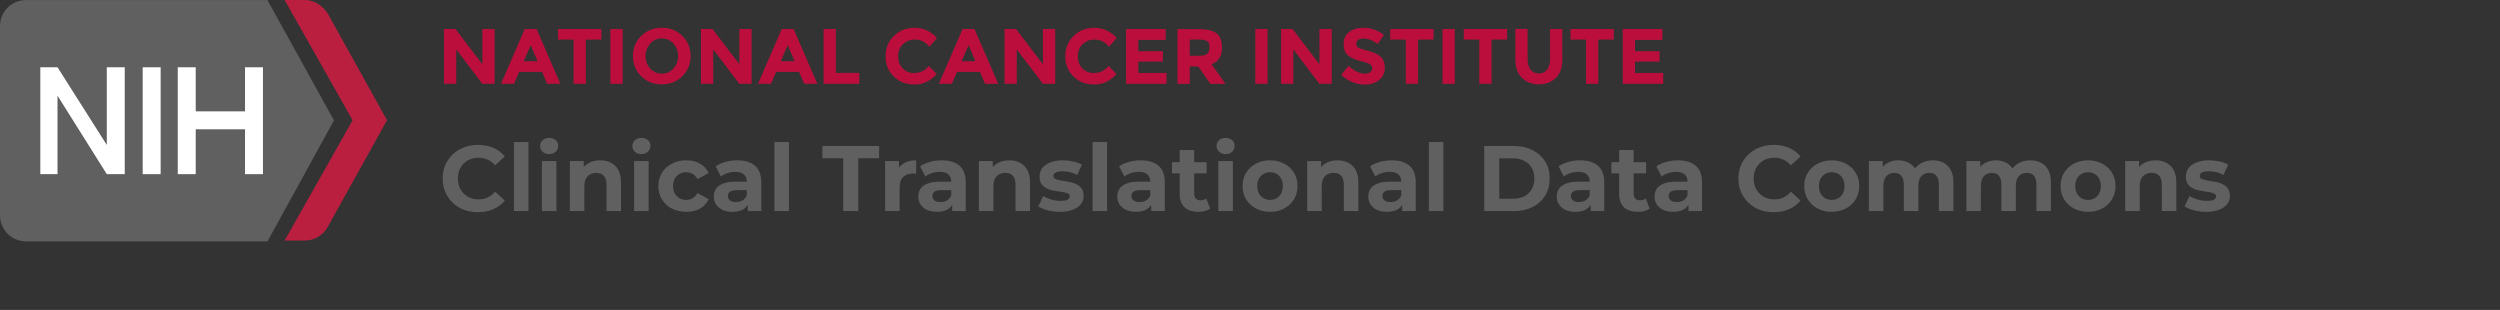 <?xml version="1.0" encoding="utf-8"?>
<!-- Generator: Adobe Illustrator 24.0.3, SVG Export Plug-In . SVG Version: 6.00 Build 0)  -->
<svg width="484" height="60" viewBox="0 0 484 60" fill="none" xmlns="http://www.w3.org/2000/svg">
<rect x="0" y="0" width="484" height="60" fill="#333333" stroke="none"/>
<path d="M63.352 2.462C62.341 1.011 60.747 0 59.01 0H55.107L68.266 23.283L55.107 46.566H59.01C60.89 46.566 62.484 45.554 63.352 44.103L74.927 23.272L63.352 2.44V2.462Z" fill="#BA1F40"/>
<path d="M64.649 23.294L51.776 0.011H5.057C2.166 0.011 0 2.319 0 5.067V41.663C0 44.411 2.166 46.73 5.068 46.73H51.787L64.66 23.294H64.649Z" fill="#606061"/>
<path d="M31.099 13.026H27.625V33.715H31.099V13.026Z" fill="white"/>
<path d="M20.677 13.026V28.065L11.136 13.026H7.805V33.715H11.136V18.523L20.677 33.715H24.151V13.026H20.677Z" fill="white"/>
<path d="M47.434 13.026V21.557H37.892V13.026H34.418V33.715H37.892V25.031H47.434V33.715H50.907V13.026H47.434Z" fill="white"/>
<path d="M93.384 5.613H95.756V16.227H93.384L88.323 9.571V16.227H85.951V5.613H88.176L93.384 12.441V5.613Z" fill="#BB0E3D"/>
<path d="M105.941 16.227L104.951 13.931H100.501L99.511 16.227H96.992L101.589 5.613H103.887L108.484 16.227H105.966H105.941ZM102.738 8.765L101.406 11.843H104.071L102.75 8.765H102.738Z" fill="#BB0E3D"/>
<path d="M113.422 7.665V16.227H111.05V7.665H108.043V5.613H116.43V7.665H113.422Z" fill="#BB0E3D"/>
<path d="M118.166 5.613H120.538V16.227H118.166V5.613Z" fill="#BB0E3D"/>
<path d="M132.092 14.762C131.016 15.812 129.696 16.338 128.118 16.338C126.541 16.338 125.221 15.812 124.145 14.762C123.069 13.711 122.531 12.405 122.531 10.853C122.531 9.302 123.069 7.995 124.145 6.945C125.221 5.894 126.541 5.369 128.118 5.369C129.696 5.369 131.016 5.894 132.092 6.945C133.168 7.995 133.706 9.302 133.706 10.853C133.706 12.405 133.168 13.711 132.092 14.762ZM131.285 10.853C131.285 9.913 130.979 9.095 130.368 8.435C129.757 7.763 129.011 7.433 128.131 7.433C127.25 7.433 126.492 7.763 125.893 8.435C125.294 9.107 124.976 9.913 124.976 10.853C124.976 11.794 125.282 12.6 125.893 13.272C126.505 13.931 127.25 14.261 128.131 14.261C129.011 14.261 129.769 13.931 130.368 13.272C130.979 12.612 131.285 11.806 131.285 10.853Z" fill="#BB0E3D"/>
<path d="M143.142 5.613H145.514V16.227H143.142L138.081 9.571V16.227H135.709V5.613H137.934L143.142 12.441V5.613Z" fill="#BB0E3D"/>
<path d="M155.699 16.227L154.709 13.931H150.259L149.268 16.227H146.75L151.347 5.613H153.645L158.242 16.227H155.724H155.699ZM152.496 8.765L151.163 11.843H153.829L152.508 8.765H152.496Z" fill="#BB0E3D"/>
<path d="M159.451 16.227V5.613H161.823V14.114H166.359V16.227H159.451Z" fill="#BB0E3D"/>
<path d="M176.971 14.139C178.133 14.139 179.086 13.675 179.832 12.759L181.348 14.323C180.138 15.678 178.72 16.363 177.081 16.363C175.443 16.363 174.098 15.85 173.035 14.811C171.971 13.773 171.445 12.478 171.445 10.903C171.445 9.327 171.983 8.02 173.059 6.957C174.135 5.907 175.455 5.382 177.02 5.382C178.769 5.382 180.223 6.041 181.397 7.373L179.918 9.046C179.172 8.118 178.231 7.654 177.118 7.654C176.226 7.654 175.468 7.947 174.832 8.521C174.196 9.107 173.878 9.889 173.878 10.878C173.878 11.868 174.172 12.662 174.771 13.26C175.37 13.858 176.091 14.152 176.947 14.152L176.971 14.139Z" fill="#BB0E3D"/>
<path d="M190.713 16.227L189.723 13.931H185.272L184.282 16.227H181.764L186.361 5.613H188.659L193.256 16.227H190.737H190.713ZM187.51 8.765L186.177 11.843H188.842L187.522 8.765H187.51Z" fill="#BB0E3D"/>
<path d="M201.912 5.613H204.284V16.227H201.912L196.85 9.571V16.227H194.479V5.613H196.704L201.912 12.441V5.613Z" fill="#BB0E3D"/>
<path d="M211.766 14.139C212.928 14.139 213.881 13.675 214.627 12.759L216.143 14.323C214.933 15.678 213.515 16.363 211.876 16.363C210.238 16.363 208.893 15.85 207.83 14.811C206.766 13.773 206.24 12.478 206.24 10.903C206.24 9.327 206.778 8.02 207.854 6.957C208.93 5.907 210.25 5.382 211.815 5.382C213.563 5.382 215.018 6.041 216.192 7.373L214.713 9.046C213.967 8.118 213.025 7.654 211.913 7.654C211.02 7.654 210.262 7.947 209.627 8.521C208.991 9.107 208.673 9.889 208.673 10.878C208.673 11.868 208.967 12.662 209.566 13.26C210.165 13.858 210.886 14.152 211.742 14.152L211.766 14.139Z" fill="#BB0E3D"/>
<path d="M225.677 5.613V7.726H220.383V9.913H225.139V11.928H220.383V14.127H225.836V16.227H218.012V5.613H225.677Z" fill="#BB0E3D"/>
<path d="M236.584 9.144C236.584 10.841 235.912 11.941 234.567 12.441L237.256 16.24H234.334L231.975 12.857H230.337V16.24H227.965V5.626H231.999C233.65 5.626 234.836 5.907 235.533 6.457C236.229 7.006 236.584 7.91 236.584 9.144ZM233.723 10.402C234.017 10.133 234.163 9.718 234.163 9.144C234.163 8.57 234.017 8.179 233.711 7.971C233.405 7.763 232.88 7.654 232.109 7.654H230.337V10.793H232.073C232.88 10.793 233.43 10.658 233.735 10.402H233.723Z" fill="#BB0E3D"/>
<path d="M243.027 5.613H245.399V16.227H243.027V5.613Z" fill="#BB0E3D"/>
<path d="M255.447 5.613H257.819V16.227H255.447L250.385 9.571V16.227H248.014V5.613H250.239L255.447 12.441V5.613Z" fill="#BB0E3D"/>
<path d="M262.919 7.739C262.686 7.922 262.576 8.178 262.576 8.484C262.576 8.789 262.711 9.033 262.992 9.217C263.273 9.4 263.909 9.607 264.924 9.864C265.938 10.12 266.721 10.487 267.271 10.976C267.833 11.476 268.102 12.197 268.102 13.15C268.102 14.102 267.748 14.872 267.026 15.47C266.305 16.069 265.376 16.362 264.202 16.362C262.515 16.362 260.999 15.739 259.654 14.493L261.072 12.759C262.222 13.76 263.273 14.261 264.251 14.261C264.691 14.261 265.034 14.163 265.278 13.98C265.523 13.797 265.657 13.54 265.657 13.223C265.657 12.905 265.523 12.649 265.266 12.466C265.009 12.282 264.483 12.087 263.701 11.892C262.466 11.598 261.562 11.22 260.987 10.743C260.412 10.267 260.131 9.534 260.131 8.52C260.131 7.507 260.498 6.737 261.219 6.188C261.94 5.638 262.845 5.369 263.933 5.369C264.642 5.369 265.351 5.491 266.061 5.736C266.77 5.98 267.393 6.322 267.919 6.774L266.721 8.508C265.804 7.812 264.85 7.458 263.86 7.458C263.469 7.458 263.151 7.556 262.931 7.739H262.919Z" fill="#BB0E3D"/>
<path d="M274.532 7.665V16.227H272.16V7.665H269.152V5.613H277.539V7.665H274.532Z" fill="#BB0E3D"/>
<path d="M279.275 5.613H281.647V16.227H279.275V5.613Z" fill="#BB0E3D"/>
<path d="M288.764 7.665V16.227H286.392V7.665H283.385V5.613H291.772V7.665H288.764Z" fill="#BB0E3D"/>
<path d="M296.317 13.492C296.709 13.981 297.247 14.225 297.919 14.225C298.591 14.225 299.117 13.981 299.508 13.492C299.9 13.003 300.095 12.332 300.095 11.477V5.614H302.467V11.55C302.467 13.089 302.039 14.274 301.196 15.092C300.34 15.923 299.252 16.326 297.931 16.326C296.611 16.326 295.511 15.91 294.655 15.08C293.799 14.249 293.371 13.065 293.371 11.538V5.602H295.743V11.464C295.743 12.319 295.938 12.979 296.33 13.48L296.317 13.492Z" fill="#BB0E3D"/>
<path d="M309.424 7.665V16.227H307.052V7.665H304.045V5.613H312.432V7.665H309.424Z" fill="#BB0E3D"/>
<path d="M321.833 5.613V7.726H316.54V9.913H321.296V11.928H316.54V14.127H321.992V16.227H314.168V5.613H321.833Z" fill="#BB0E3D"/>
<path d="M92.524 41.081C91.552 41.081 90.646 40.925 89.806 40.613C88.978 40.289 88.258 39.833 87.646 39.245C87.034 38.657 86.554 37.967 86.206 37.175C85.87 36.383 85.702 35.513 85.702 34.565C85.702 33.617 85.87 32.747 86.206 31.955C86.554 31.163 87.034 30.473 87.646 29.885C88.27 29.297 88.996 28.847 89.824 28.535C90.652 28.211 91.558 28.049 92.542 28.049C93.634 28.049 94.618 28.241 95.494 28.625C96.382 28.997 97.126 29.549 97.726 30.281L95.854 32.009C95.422 31.517 94.942 31.151 94.414 30.911C93.886 30.659 93.31 30.533 92.686 30.533C92.098 30.533 91.558 30.629 91.066 30.821C90.574 31.013 90.148 31.289 89.788 31.649C89.428 32.009 89.146 32.435 88.942 32.927C88.75 33.419 88.654 33.965 88.654 34.565C88.654 35.165 88.75 35.711 88.942 36.203C89.146 36.695 89.428 37.121 89.788 37.481C90.148 37.841 90.574 38.117 91.066 38.309C91.558 38.501 92.098 38.597 92.686 38.597C93.31 38.597 93.886 38.477 94.414 38.237C94.942 37.985 95.422 37.607 95.854 37.103L97.726 38.831C97.126 39.563 96.382 40.121 95.494 40.505C94.618 40.889 93.628 41.081 92.524 41.081ZM99.497 40.865V27.509H102.305V40.865H99.497ZM104.911 40.865V31.181H107.719V40.865H104.911ZM106.315 29.831C105.799 29.831 105.379 29.681 105.055 29.381C104.731 29.081 104.569 28.709 104.569 28.265C104.569 27.821 104.731 27.449 105.055 27.149C105.379 26.849 105.799 26.699 106.315 26.699C106.831 26.699 107.251 26.843 107.575 27.131C107.899 27.407 108.061 27.767 108.061 28.211C108.061 28.679 107.899 29.069 107.575 29.381C107.263 29.681 106.843 29.831 106.315 29.831ZM116.211 31.037C116.979 31.037 117.663 31.193 118.263 31.505C118.875 31.805 119.355 32.273 119.703 32.909C120.051 33.533 120.225 34.337 120.225 35.321V40.865H117.417V35.753C117.417 34.973 117.243 34.397 116.895 34.025C116.559 33.653 116.079 33.467 115.455 33.467C115.011 33.467 114.609 33.563 114.249 33.755C113.901 33.935 113.625 34.217 113.421 34.601C113.229 34.985 113.133 35.477 113.133 36.077V40.865H110.325V31.181H113.007V33.863L112.503 33.053C112.851 32.405 113.349 31.907 113.997 31.559C114.645 31.211 115.383 31.037 116.211 31.037ZM122.771 40.865V31.181H125.579V40.865H122.771ZM124.175 29.831C123.659 29.831 123.239 29.681 122.915 29.381C122.591 29.081 122.429 28.709 122.429 28.265C122.429 27.821 122.591 27.449 122.915 27.149C123.239 26.849 123.659 26.699 124.175 26.699C124.691 26.699 125.111 26.843 125.435 27.131C125.759 27.407 125.921 27.767 125.921 28.211C125.921 28.679 125.759 29.069 125.435 29.381C125.123 29.681 124.703 29.831 124.175 29.831ZM132.865 41.009C131.821 41.009 130.891 40.799 130.075 40.379C129.259 39.947 128.617 39.353 128.149 38.597C127.693 37.841 127.465 36.983 127.465 36.023C127.465 35.051 127.693 34.193 128.149 33.449C128.617 32.693 129.259 32.105 130.075 31.685C130.891 31.253 131.821 31.037 132.865 31.037C133.885 31.037 134.773 31.253 135.529 31.685C136.285 32.105 136.843 32.711 137.203 33.503L135.025 34.673C134.773 34.217 134.455 33.881 134.071 33.665C133.699 33.449 133.291 33.341 132.847 33.341C132.367 33.341 131.935 33.449 131.551 33.665C131.167 33.881 130.861 34.187 130.633 34.583C130.417 34.979 130.309 35.459 130.309 36.023C130.309 36.587 130.417 37.067 130.633 37.463C130.861 37.859 131.167 38.165 131.551 38.381C131.935 38.597 132.367 38.705 132.847 38.705C133.291 38.705 133.699 38.603 134.071 38.399C134.455 38.183 134.773 37.841 135.025 37.373L137.203 38.561C136.843 39.341 136.285 39.947 135.529 40.379C134.773 40.799 133.885 41.009 132.865 41.009ZM144.759 40.865V38.975L144.579 38.561V35.177C144.579 34.577 144.393 34.109 144.021 33.773C143.661 33.437 143.103 33.269 142.347 33.269C141.831 33.269 141.321 33.353 140.817 33.521C140.325 33.677 139.905 33.893 139.557 34.169L138.549 32.207C139.077 31.835 139.713 31.547 140.457 31.343C141.201 31.139 141.957 31.037 142.725 31.037C144.201 31.037 145.347 31.385 146.163 32.081C146.979 32.777 147.387 33.863 147.387 35.339V40.865H144.759ZM141.807 41.009C141.051 41.009 140.403 40.883 139.863 40.631C139.323 40.367 138.909 40.013 138.621 39.569C138.333 39.125 138.189 38.627 138.189 38.075C138.189 37.499 138.327 36.995 138.603 36.563C138.891 36.131 139.341 35.795 139.953 35.555C140.565 35.303 141.363 35.177 142.347 35.177H144.921V36.815H142.653C141.993 36.815 141.537 36.923 141.285 37.139C141.045 37.355 140.925 37.625 140.925 37.949C140.925 38.309 141.063 38.597 141.339 38.813C141.627 39.017 142.017 39.119 142.509 39.119C142.977 39.119 143.397 39.011 143.769 38.795C144.141 38.567 144.411 38.237 144.579 37.805L145.011 39.101C144.807 39.725 144.435 40.199 143.895 40.523C143.355 40.847 142.659 41.009 141.807 41.009ZM149.929 40.865V27.509H152.737V40.865H149.929ZM163.249 40.865V30.641H159.217V28.265H170.197V30.641H166.165V40.865H163.249ZM171.357 40.865V31.181H174.039V33.917L173.661 33.125C173.949 32.441 174.411 31.925 175.047 31.577C175.683 31.217 176.457 31.037 177.369 31.037V33.629C177.249 33.617 177.141 33.611 177.045 33.611C176.949 33.599 176.847 33.593 176.739 33.593C175.971 33.593 175.347 33.815 174.867 34.259C174.399 34.691 174.165 35.369 174.165 36.293V40.865H171.357ZM184.345 40.865V38.975L184.165 38.561V35.177C184.165 34.577 183.979 34.109 183.607 33.773C183.247 33.437 182.689 33.269 181.933 33.269C181.417 33.269 180.907 33.353 180.403 33.521C179.911 33.677 179.491 33.893 179.143 34.169L178.135 32.207C178.663 31.835 179.299 31.547 180.043 31.343C180.787 31.139 181.543 31.037 182.311 31.037C183.787 31.037 184.933 31.385 185.749 32.081C186.565 32.777 186.973 33.863 186.973 35.339V40.865H184.345ZM181.393 41.009C180.637 41.009 179.989 40.883 179.449 40.631C178.909 40.367 178.495 40.013 178.207 39.569C177.919 39.125 177.775 38.627 177.775 38.075C177.775 37.499 177.913 36.995 178.189 36.563C178.477 36.131 178.927 35.795 179.539 35.555C180.151 35.303 180.949 35.177 181.933 35.177H184.507V36.815H182.239C181.579 36.815 181.123 36.923 180.871 37.139C180.631 37.355 180.511 37.625 180.511 37.949C180.511 38.309 180.649 38.597 180.925 38.813C181.213 39.017 181.603 39.119 182.095 39.119C182.563 39.119 182.983 39.011 183.355 38.795C183.727 38.567 183.997 38.237 184.165 37.805L184.597 39.101C184.393 39.725 184.021 40.199 183.481 40.523C182.941 40.847 182.245 41.009 181.393 41.009ZM195.401 31.037C196.169 31.037 196.853 31.193 197.453 31.505C198.065 31.805 198.545 32.273 198.893 32.909C199.241 33.533 199.415 34.337 199.415 35.321V40.865H196.607V35.753C196.607 34.973 196.433 34.397 196.085 34.025C195.749 33.653 195.269 33.467 194.645 33.467C194.201 33.467 193.799 33.563 193.439 33.755C193.091 33.935 192.815 34.217 192.611 34.601C192.419 34.985 192.323 35.477 192.323 36.077V40.865H189.515V31.181H192.197V33.863L191.693 33.053C192.041 32.405 192.539 31.907 193.187 31.559C193.835 31.211 194.573 31.037 195.401 31.037ZM205.218 41.009C204.39 41.009 203.592 40.913 202.824 40.721C202.068 40.517 201.468 40.265 201.024 39.965L201.96 37.949C202.404 38.225 202.926 38.453 203.526 38.633C204.138 38.801 204.738 38.885 205.326 38.885C205.974 38.885 206.43 38.807 206.694 38.651C206.97 38.495 207.108 38.279 207.108 38.003C207.108 37.775 207 37.607 206.784 37.499C206.58 37.379 206.304 37.289 205.956 37.229C205.608 37.169 205.224 37.109 204.804 37.049C204.396 36.989 203.982 36.911 203.562 36.815C203.142 36.707 202.758 36.551 202.41 36.347C202.062 36.143 201.78 35.867 201.564 35.519C201.36 35.171 201.258 34.721 201.258 34.169C201.258 33.557 201.432 33.017 201.78 32.549C202.14 32.081 202.656 31.715 203.328 31.451C204 31.175 204.804 31.037 205.74 31.037C206.4 31.037 207.072 31.109 207.756 31.253C208.44 31.397 209.01 31.607 209.466 31.883L208.53 33.881C208.062 33.605 207.588 33.419 207.108 33.323C206.64 33.215 206.184 33.161 205.74 33.161C205.116 33.161 204.66 33.245 204.372 33.413C204.084 33.581 203.94 33.797 203.94 34.061C203.94 34.301 204.042 34.481 204.246 34.601C204.462 34.721 204.744 34.817 205.092 34.889C205.44 34.961 205.818 35.027 206.226 35.087C206.646 35.135 207.066 35.213 207.486 35.321C207.906 35.429 208.284 35.585 208.62 35.789C208.968 35.981 209.25 36.251 209.466 36.599C209.682 36.935 209.79 37.379 209.79 37.931C209.79 38.531 209.61 39.065 209.25 39.533C208.89 39.989 208.368 40.349 207.684 40.613C207.012 40.877 206.19 41.009 205.218 41.009ZM211.523 40.865V27.509H214.331V40.865H211.523ZM222.877 40.865V38.975L222.697 38.561V35.177C222.697 34.577 222.511 34.109 222.139 33.773C221.779 33.437 221.221 33.269 220.465 33.269C219.949 33.269 219.439 33.353 218.935 33.521C218.443 33.677 218.023 33.893 217.675 34.169L216.667 32.207C217.195 31.835 217.831 31.547 218.575 31.343C219.319 31.139 220.075 31.037 220.843 31.037C222.319 31.037 223.465 31.385 224.281 32.081C225.097 32.777 225.505 33.863 225.505 35.339V40.865H222.877ZM219.925 41.009C219.169 41.009 218.521 40.883 217.981 40.631C217.441 40.367 217.027 40.013 216.739 39.569C216.451 39.125 216.307 38.627 216.307 38.075C216.307 37.499 216.445 36.995 216.721 36.563C217.009 36.131 217.459 35.795 218.071 35.555C218.683 35.303 219.481 35.177 220.465 35.177H223.039V36.815H220.771C220.111 36.815 219.655 36.923 219.403 37.139C219.163 37.355 219.043 37.625 219.043 37.949C219.043 38.309 219.181 38.597 219.457 38.813C219.745 39.017 220.135 39.119 220.627 39.119C221.095 39.119 221.515 39.011 221.887 38.795C222.259 38.567 222.529 38.237 222.697 37.805L223.129 39.101C222.925 39.725 222.553 40.199 222.013 40.523C221.473 40.847 220.777 41.009 219.925 41.009ZM232.006 41.009C230.866 41.009 229.978 40.721 229.342 40.145C228.706 39.557 228.388 38.687 228.388 37.535V29.039H231.196V37.499C231.196 37.907 231.304 38.225 231.52 38.453C231.736 38.669 232.03 38.777 232.402 38.777C232.846 38.777 233.224 38.657 233.536 38.417L234.292 40.397C234.004 40.601 233.656 40.757 233.248 40.865C232.852 40.961 232.438 41.009 232.006 41.009ZM226.894 33.557V31.397H233.608V33.557H226.894ZM235.868 40.865V31.181H238.676V40.865H235.868ZM237.272 29.831C236.756 29.831 236.336 29.681 236.012 29.381C235.688 29.081 235.526 28.709 235.526 28.265C235.526 27.821 235.688 27.449 236.012 27.149C236.336 26.849 236.756 26.699 237.272 26.699C237.788 26.699 238.208 26.843 238.532 27.131C238.856 27.407 239.018 27.767 239.018 28.211C239.018 28.679 238.856 29.069 238.532 29.381C238.22 29.681 237.8 29.831 237.272 29.831ZM245.89 41.009C244.858 41.009 243.94 40.793 243.136 40.361C242.344 39.929 241.714 39.341 241.246 38.597C240.79 37.841 240.562 36.983 240.562 36.023C240.562 35.051 240.79 34.193 241.246 33.449C241.714 32.693 242.344 32.105 243.136 31.685C243.94 31.253 244.858 31.037 245.89 31.037C246.91 31.037 247.822 31.253 248.626 31.685C249.43 32.105 250.06 32.687 250.516 33.431C250.972 34.175 251.2 35.039 251.2 36.023C251.2 36.983 250.972 37.841 250.516 38.597C250.06 39.341 249.43 39.929 248.626 40.361C247.822 40.793 246.91 41.009 245.89 41.009ZM245.89 38.705C246.358 38.705 246.778 38.597 247.15 38.381C247.522 38.165 247.816 37.859 248.032 37.463C248.248 37.055 248.356 36.575 248.356 36.023C248.356 35.459 248.248 34.979 248.032 34.583C247.816 34.187 247.522 33.881 247.15 33.665C246.778 33.449 246.358 33.341 245.89 33.341C245.422 33.341 245.002 33.449 244.63 33.665C244.258 33.881 243.958 34.187 243.73 34.583C243.514 34.979 243.406 35.459 243.406 36.023C243.406 36.575 243.514 37.055 243.73 37.463C243.958 37.859 244.258 38.165 244.63 38.381C245.002 38.597 245.422 38.705 245.89 38.705ZM258.963 31.037C259.731 31.037 260.415 31.193 261.015 31.505C261.627 31.805 262.107 32.273 262.455 32.909C262.803 33.533 262.977 34.337 262.977 35.321V40.865H260.169V35.753C260.169 34.973 259.995 34.397 259.647 34.025C259.311 33.653 258.831 33.467 258.207 33.467C257.763 33.467 257.361 33.563 257.001 33.755C256.653 33.935 256.377 34.217 256.173 34.601C255.981 34.985 255.885 35.477 255.885 36.077V40.865H253.077V31.181H255.759V33.863L255.255 33.053C255.603 32.405 256.101 31.907 256.749 31.559C257.397 31.211 258.135 31.037 258.963 31.037ZM271.463 40.865V38.975L271.283 38.561V35.177C271.283 34.577 271.097 34.109 270.725 33.773C270.365 33.437 269.807 33.269 269.051 33.269C268.535 33.269 268.025 33.353 267.521 33.521C267.029 33.677 266.609 33.893 266.261 34.169L265.253 32.207C265.781 31.835 266.417 31.547 267.161 31.343C267.905 31.139 268.661 31.037 269.429 31.037C270.905 31.037 272.051 31.385 272.867 32.081C273.683 32.777 274.091 33.863 274.091 35.339V40.865H271.463ZM268.511 41.009C267.755 41.009 267.107 40.883 266.567 40.631C266.027 40.367 265.613 40.013 265.325 39.569C265.037 39.125 264.893 38.627 264.893 38.075C264.893 37.499 265.031 36.995 265.307 36.563C265.595 36.131 266.045 35.795 266.657 35.555C267.269 35.303 268.067 35.177 269.051 35.177H271.625V36.815H269.357C268.697 36.815 268.241 36.923 267.989 37.139C267.749 37.355 267.629 37.625 267.629 37.949C267.629 38.309 267.767 38.597 268.043 38.813C268.331 39.017 268.721 39.119 269.213 39.119C269.681 39.119 270.101 39.011 270.473 38.795C270.845 38.567 271.115 38.237 271.283 37.805L271.715 39.101C271.511 39.725 271.139 40.199 270.599 40.523C270.059 40.847 269.363 41.009 268.511 41.009ZM276.632 40.865V27.509H279.44V40.865H276.632ZM287.342 40.865V28.265H293.066C294.434 28.265 295.64 28.529 296.684 29.057C297.728 29.573 298.544 30.299 299.132 31.235C299.72 32.171 300.014 33.281 300.014 34.565C300.014 35.837 299.72 36.947 299.132 37.895C298.544 38.831 297.728 39.563 296.684 40.091C295.64 40.607 294.434 40.865 293.066 40.865H287.342ZM290.258 38.471H292.922C293.762 38.471 294.488 38.315 295.1 38.003C295.724 37.679 296.204 37.223 296.54 36.635C296.888 36.047 297.062 35.357 297.062 34.565C297.062 33.761 296.888 33.071 296.54 32.495C296.204 31.907 295.724 31.457 295.1 31.145C294.488 30.821 293.762 30.659 292.922 30.659H290.258V38.471ZM307.955 40.865V38.975L307.775 38.561V35.177C307.775 34.577 307.589 34.109 307.217 33.773C306.857 33.437 306.299 33.269 305.543 33.269C305.027 33.269 304.517 33.353 304.013 33.521C303.521 33.677 303.101 33.893 302.753 34.169L301.745 32.207C302.273 31.835 302.909 31.547 303.653 31.343C304.397 31.139 305.153 31.037 305.921 31.037C307.397 31.037 308.543 31.385 309.359 32.081C310.175 32.777 310.583 33.863 310.583 35.339V40.865H307.955ZM305.003 41.009C304.247 41.009 303.599 40.883 303.059 40.631C302.519 40.367 302.105 40.013 301.817 39.569C301.529 39.125 301.385 38.627 301.385 38.075C301.385 37.499 301.523 36.995 301.799 36.563C302.087 36.131 302.537 35.795 303.149 35.555C303.761 35.303 304.559 35.177 305.543 35.177H308.117V36.815H305.849C305.189 36.815 304.733 36.923 304.481 37.139C304.241 37.355 304.121 37.625 304.121 37.949C304.121 38.309 304.259 38.597 304.535 38.813C304.823 39.017 305.213 39.119 305.705 39.119C306.173 39.119 306.593 39.011 306.965 38.795C307.337 38.567 307.607 38.237 307.775 37.805L308.207 39.101C308.003 39.725 307.631 40.199 307.091 40.523C306.551 40.847 305.855 41.009 305.003 41.009ZM317.084 41.009C315.944 41.009 315.056 40.721 314.42 40.145C313.784 39.557 313.466 38.687 313.466 37.535V29.039H316.274V37.499C316.274 37.907 316.382 38.225 316.598 38.453C316.814 38.669 317.108 38.777 317.48 38.777C317.924 38.777 318.302 38.657 318.614 38.417L319.37 40.397C319.082 40.601 318.734 40.757 318.326 40.865C317.93 40.961 317.516 41.009 317.084 41.009ZM311.972 33.557V31.397H318.686V33.557H311.972ZM326.886 40.865V38.975L326.706 38.561V35.177C326.706 34.577 326.52 34.109 326.148 33.773C325.788 33.437 325.23 33.269 324.474 33.269C323.958 33.269 323.448 33.353 322.944 33.521C322.452 33.677 322.032 33.893 321.684 34.169L320.676 32.207C321.204 31.835 321.84 31.547 322.584 31.343C323.328 31.139 324.084 31.037 324.852 31.037C326.328 31.037 327.474 31.385 328.29 32.081C329.106 32.777 329.514 33.863 329.514 35.339V40.865H326.886ZM323.934 41.009C323.178 41.009 322.53 40.883 321.99 40.631C321.45 40.367 321.036 40.013 320.748 39.569C320.46 39.125 320.316 38.627 320.316 38.075C320.316 37.499 320.454 36.995 320.73 36.563C321.018 36.131 321.468 35.795 322.08 35.555C322.692 35.303 323.49 35.177 324.474 35.177H327.048V36.815H324.78C324.12 36.815 323.664 36.923 323.412 37.139C323.172 37.355 323.052 37.625 323.052 37.949C323.052 38.309 323.19 38.597 323.466 38.813C323.754 39.017 324.144 39.119 324.636 39.119C325.104 39.119 325.524 39.011 325.896 38.795C326.268 38.567 326.538 38.237 326.706 37.805L327.138 39.101C326.934 39.725 326.562 40.199 326.022 40.523C325.482 40.847 324.786 41.009 323.934 41.009ZM343.381 41.081C342.409 41.081 341.503 40.925 340.663 40.613C339.835 40.289 339.115 39.833 338.503 39.245C337.891 38.657 337.411 37.967 337.063 37.175C336.727 36.383 336.559 35.513 336.559 34.565C336.559 33.617 336.727 32.747 337.063 31.955C337.411 31.163 337.891 30.473 338.503 29.885C339.127 29.297 339.853 28.847 340.681 28.535C341.509 28.211 342.415 28.049 343.399 28.049C344.491 28.049 345.475 28.241 346.351 28.625C347.239 28.997 347.983 29.549 348.583 30.281L346.711 32.009C346.279 31.517 345.799 31.151 345.271 30.911C344.743 30.659 344.167 30.533 343.543 30.533C342.955 30.533 342.415 30.629 341.923 30.821C341.431 31.013 341.005 31.289 340.645 31.649C340.285 32.009 340.003 32.435 339.799 32.927C339.607 33.419 339.511 33.965 339.511 34.565C339.511 35.165 339.607 35.711 339.799 36.203C340.003 36.695 340.285 37.121 340.645 37.481C341.005 37.841 341.431 38.117 341.923 38.309C342.415 38.501 342.955 38.597 343.543 38.597C344.167 38.597 344.743 38.477 345.271 38.237C345.799 37.985 346.279 37.607 346.711 37.103L348.583 38.831C347.983 39.563 347.239 40.121 346.351 40.505C345.475 40.889 344.485 41.081 343.381 41.081ZM354.629 41.009C353.597 41.009 352.679 40.793 351.875 40.361C351.083 39.929 350.453 39.341 349.985 38.597C349.529 37.841 349.301 36.983 349.301 36.023C349.301 35.051 349.529 34.193 349.985 33.449C350.453 32.693 351.083 32.105 351.875 31.685C352.679 31.253 353.597 31.037 354.629 31.037C355.649 31.037 356.561 31.253 357.365 31.685C358.169 32.105 358.799 32.687 359.255 33.431C359.711 34.175 359.939 35.039 359.939 36.023C359.939 36.983 359.711 37.841 359.255 38.597C358.799 39.341 358.169 39.929 357.365 40.361C356.561 40.793 355.649 41.009 354.629 41.009ZM354.629 38.705C355.097 38.705 355.517 38.597 355.889 38.381C356.261 38.165 356.555 37.859 356.771 37.463C356.987 37.055 357.095 36.575 357.095 36.023C357.095 35.459 356.987 34.979 356.771 34.583C356.555 34.187 356.261 33.881 355.889 33.665C355.517 33.449 355.097 33.341 354.629 33.341C354.161 33.341 353.741 33.449 353.369 33.665C352.997 33.881 352.697 34.187 352.469 34.583C352.253 34.979 352.145 35.459 352.145 36.023C352.145 36.575 352.253 37.055 352.469 37.463C352.697 37.859 352.997 38.165 353.369 38.381C353.741 38.597 354.161 38.705 354.629 38.705ZM374.218 31.037C374.986 31.037 375.664 31.193 376.252 31.505C376.852 31.805 377.32 32.273 377.656 32.909C378.004 33.533 378.178 34.337 378.178 35.321V40.865H375.37V35.753C375.37 34.973 375.208 34.397 374.884 34.025C374.56 33.653 374.104 33.467 373.516 33.467C373.108 33.467 372.742 33.563 372.418 33.755C372.094 33.935 371.842 34.211 371.662 34.583C371.482 34.955 371.392 35.429 371.392 36.005V40.865H368.584V35.753C368.584 34.973 368.422 34.397 368.098 34.025C367.786 33.653 367.336 33.467 366.748 33.467C366.34 33.467 365.974 33.563 365.65 33.755C365.326 33.935 365.074 34.211 364.894 34.583C364.714 34.955 364.624 35.429 364.624 36.005V40.865H361.816V31.181H364.498V33.827L363.994 33.053C364.33 32.393 364.804 31.895 365.416 31.559C366.04 31.211 366.748 31.037 367.54 31.037C368.428 31.037 369.202 31.265 369.862 31.721C370.534 32.165 370.978 32.849 371.194 33.773L370.204 33.503C370.528 32.747 371.044 32.147 371.752 31.703C372.472 31.259 373.294 31.037 374.218 31.037ZM393.096 31.037C393.864 31.037 394.542 31.193 395.13 31.505C395.73 31.805 396.198 32.273 396.534 32.909C396.882 33.533 397.056 34.337 397.056 35.321V40.865H394.248V35.753C394.248 34.973 394.086 34.397 393.762 34.025C393.438 33.653 392.982 33.467 392.394 33.467C391.986 33.467 391.62 33.563 391.296 33.755C390.972 33.935 390.72 34.211 390.54 34.583C390.36 34.955 390.27 35.429 390.27 36.005V40.865H387.462V35.753C387.462 34.973 387.3 34.397 386.976 34.025C386.664 33.653 386.214 33.467 385.626 33.467C385.218 33.467 384.852 33.563 384.528 33.755C384.204 33.935 383.952 34.211 383.772 34.583C383.592 34.955 383.502 35.429 383.502 36.005V40.865H380.694V31.181H383.376V33.827L382.872 33.053C383.208 32.393 383.682 31.895 384.294 31.559C384.918 31.211 385.626 31.037 386.418 31.037C387.306 31.037 388.08 31.265 388.74 31.721C389.412 32.165 389.856 32.849 390.072 33.773L389.082 33.503C389.406 32.747 389.922 32.147 390.63 31.703C391.35 31.259 392.172 31.037 393.096 31.037ZM404.252 41.009C403.22 41.009 402.302 40.793 401.498 40.361C400.706 39.929 400.076 39.341 399.608 38.597C399.152 37.841 398.924 36.983 398.924 36.023C398.924 35.051 399.152 34.193 399.608 33.449C400.076 32.693 400.706 32.105 401.498 31.685C402.302 31.253 403.22 31.037 404.252 31.037C405.272 31.037 406.184 31.253 406.988 31.685C407.792 32.105 408.422 32.687 408.878 33.431C409.334 34.175 409.562 35.039 409.562 36.023C409.562 36.983 409.334 37.841 408.878 38.597C408.422 39.341 407.792 39.929 406.988 40.361C406.184 40.793 405.272 41.009 404.252 41.009ZM404.252 38.705C404.72 38.705 405.14 38.597 405.512 38.381C405.884 38.165 406.178 37.859 406.394 37.463C406.61 37.055 406.718 36.575 406.718 36.023C406.718 35.459 406.61 34.979 406.394 34.583C406.178 34.187 405.884 33.881 405.512 33.665C405.14 33.449 404.72 33.341 404.252 33.341C403.784 33.341 403.364 33.449 402.992 33.665C402.62 33.881 402.32 34.187 402.092 34.583C401.876 34.979 401.768 35.459 401.768 36.023C401.768 36.575 401.876 37.055 402.092 37.463C402.32 37.859 402.62 38.165 402.992 38.381C403.364 38.597 403.784 38.705 404.252 38.705ZM417.325 31.037C418.093 31.037 418.777 31.193 419.377 31.505C419.989 31.805 420.469 32.273 420.817 32.909C421.165 33.533 421.339 34.337 421.339 35.321V40.865H418.531V35.753C418.531 34.973 418.357 34.397 418.009 34.025C417.673 33.653 417.193 33.467 416.569 33.467C416.125 33.467 415.723 33.563 415.363 33.755C415.015 33.935 414.739 34.217 414.535 34.601C414.343 34.985 414.247 35.477 414.247 36.077V40.865H411.439V31.181H414.121V33.863L413.617 33.053C413.965 32.405 414.463 31.907 415.111 31.559C415.759 31.211 416.497 31.037 417.325 31.037ZM427.142 41.009C426.314 41.009 425.516 40.913 424.748 40.721C423.992 40.517 423.392 40.265 422.948 39.965L423.884 37.949C424.328 38.225 424.85 38.453 425.45 38.633C426.062 38.801 426.662 38.885 427.25 38.885C427.898 38.885 428.354 38.807 428.618 38.651C428.894 38.495 429.032 38.279 429.032 38.003C429.032 37.775 428.924 37.607 428.708 37.499C428.504 37.379 428.228 37.289 427.88 37.229C427.532 37.169 427.148 37.109 426.728 37.049C426.32 36.989 425.906 36.911 425.486 36.815C425.066 36.707 424.682 36.551 424.334 36.347C423.986 36.143 423.704 35.867 423.488 35.519C423.284 35.171 423.182 34.721 423.182 34.169C423.182 33.557 423.356 33.017 423.704 32.549C424.064 32.081 424.58 31.715 425.252 31.451C425.924 31.175 426.728 31.037 427.664 31.037C428.324 31.037 428.996 31.109 429.68 31.253C430.364 31.397 430.934 31.607 431.39 31.883L430.454 33.881C429.986 33.605 429.512 33.419 429.032 33.323C428.564 33.215 428.108 33.161 427.664 33.161C427.04 33.161 426.584 33.245 426.296 33.413C426.008 33.581 425.864 33.797 425.864 34.061C425.864 34.301 425.966 34.481 426.17 34.601C426.386 34.721 426.668 34.817 427.016 34.889C427.364 34.961 427.742 35.027 428.15 35.087C428.57 35.135 428.99 35.213 429.41 35.321C429.83 35.429 430.208 35.585 430.544 35.789C430.892 35.981 431.174 36.251 431.39 36.599C431.606 36.935 431.714 37.379 431.714 37.931C431.714 38.531 431.534 39.065 431.174 39.533C430.814 39.989 430.292 40.349 429.608 40.613C428.936 40.877 428.114 41.009 427.142 41.009Z" fill="#606061"/>
</svg>
